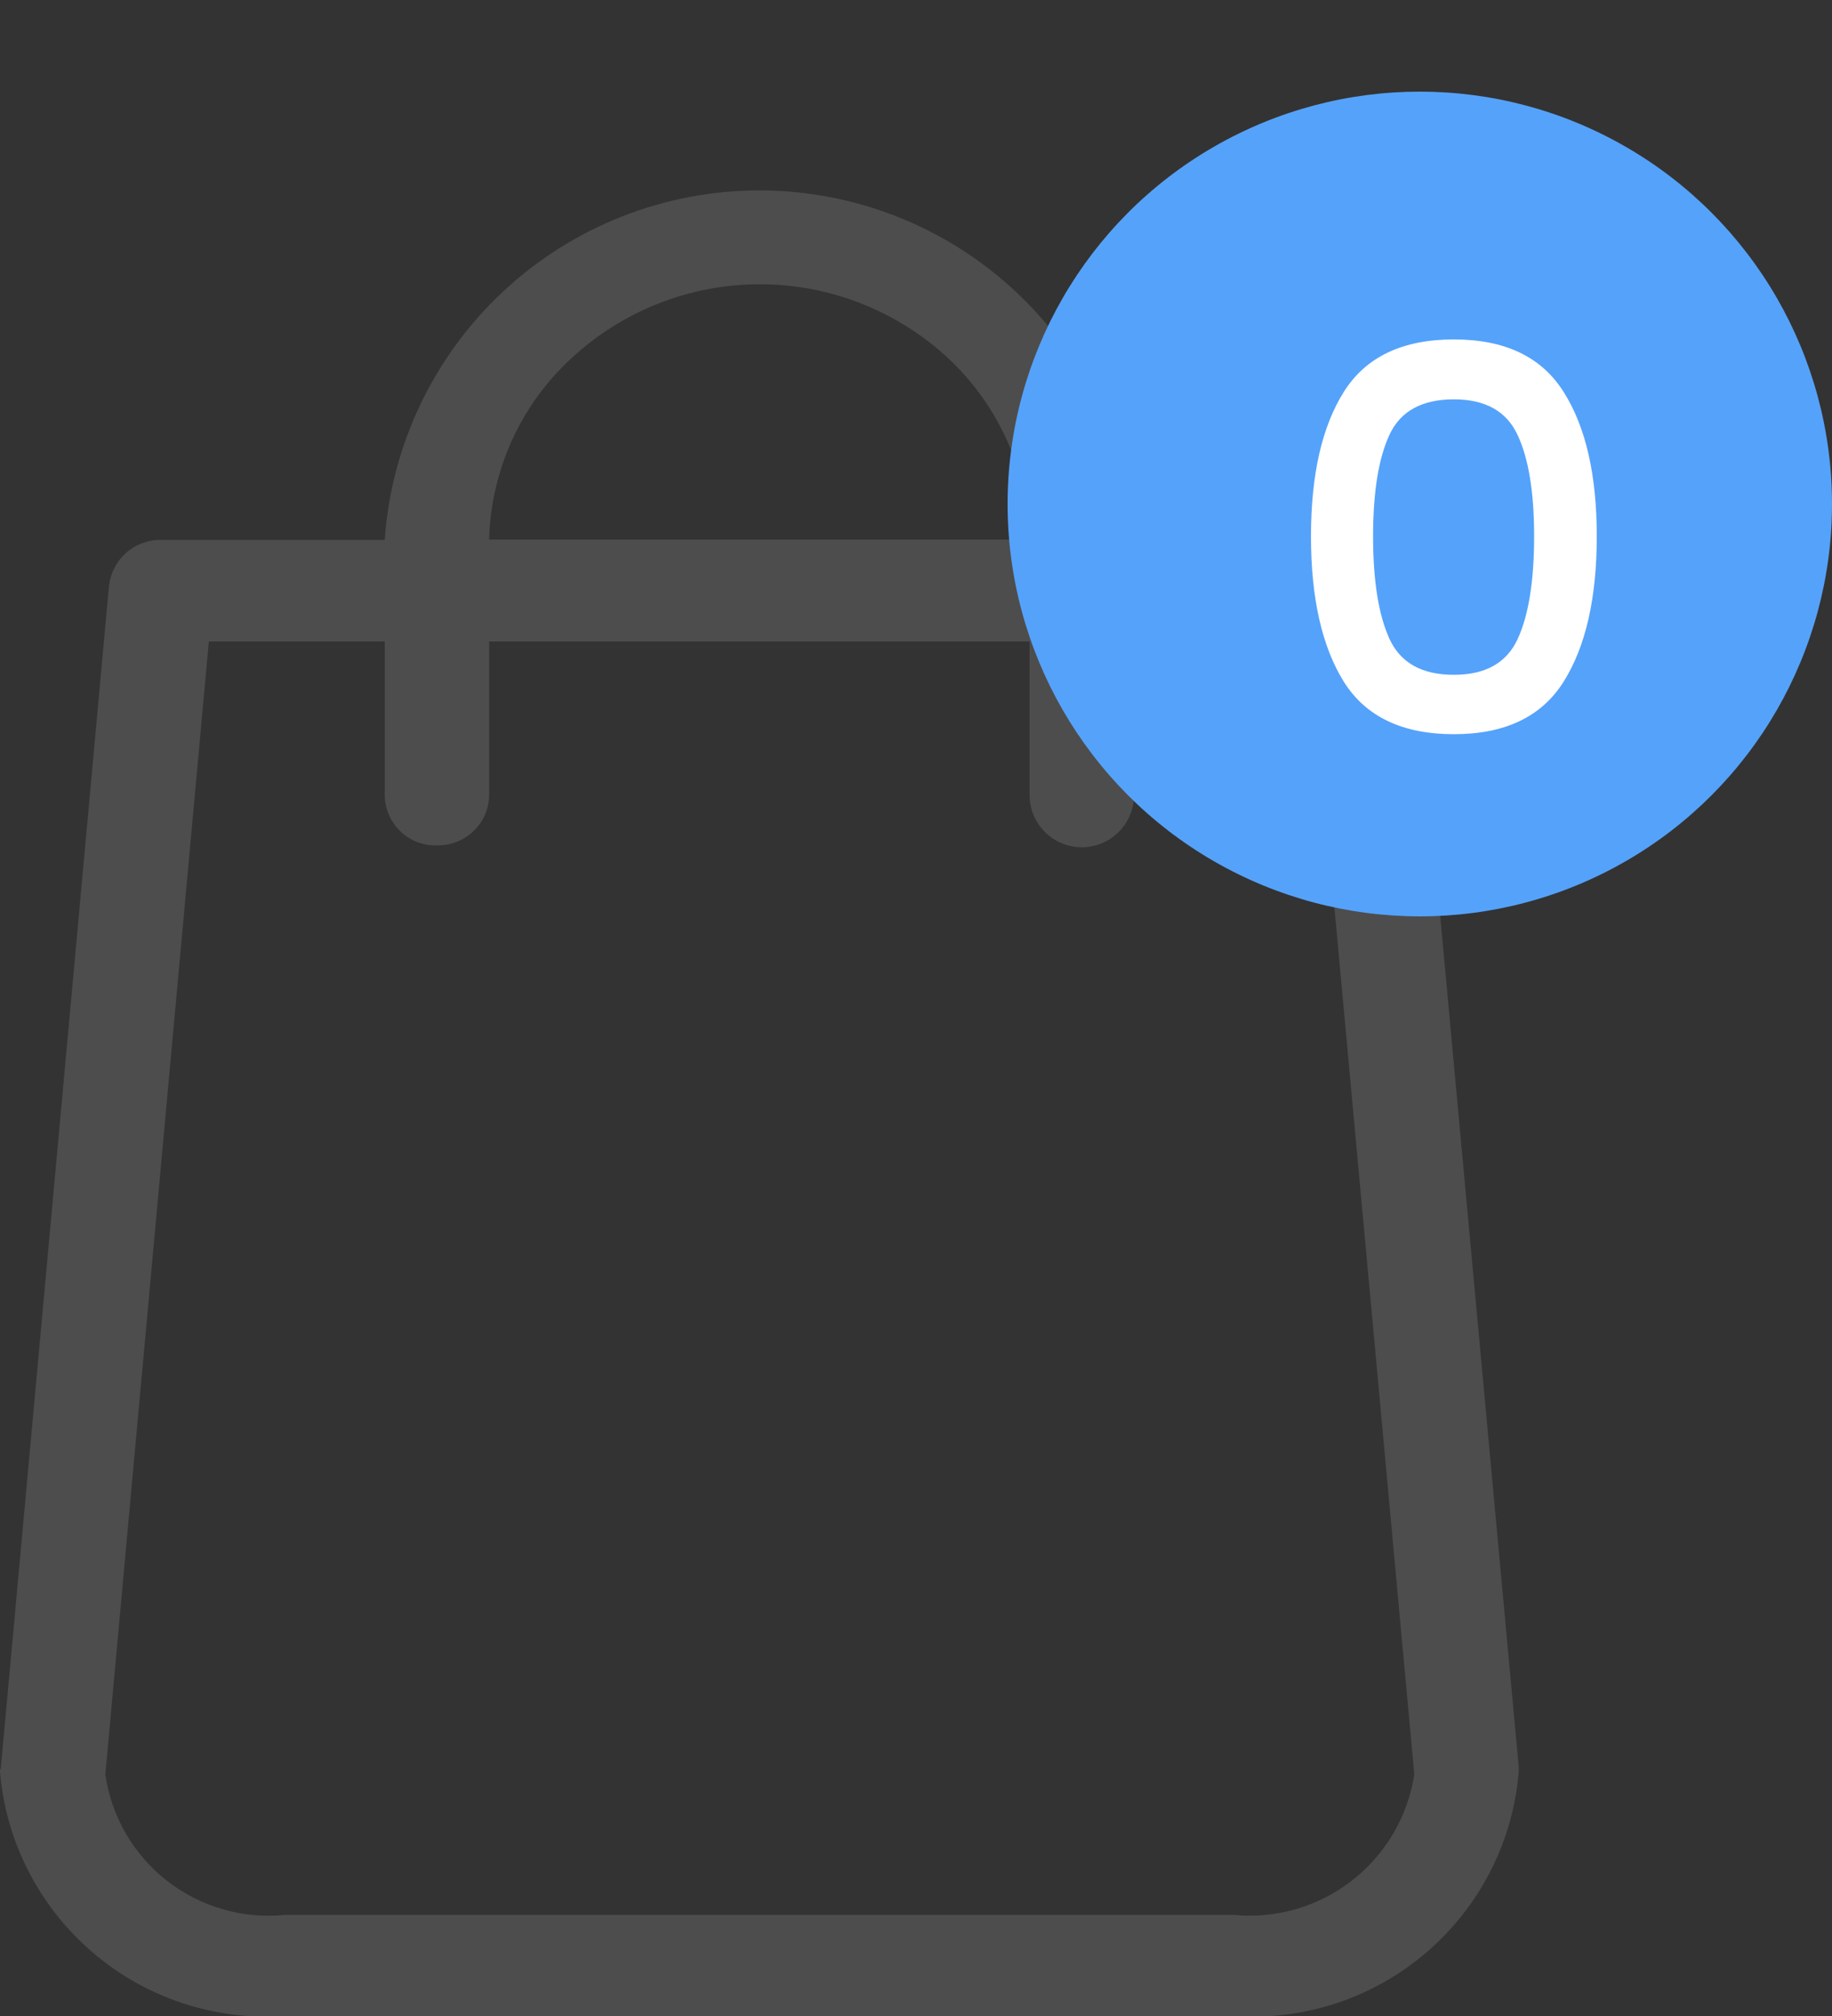 <svg xmlns="http://www.w3.org/2000/svg" width="20" height="22" viewBox="0 0 20 22" fill="none"><rect x="0" y="0" width="20" height="22" fill="#333333" stroke="none"/><g clip-path="url(#clip0_243_32)"><path fill-rule="evenodd" clip-rule="evenodd" d="M16.58 19.3V19.282L15.39 6.392C15.375 6.252 15.308 6.123 15.203 6.031C15.097 5.938 14.96 5.889 14.82 5.892H12.38C12.308 4.857 11.845 3.887 11.086 3.18C10.327 2.472 9.328 2.078 8.29 2.078C7.252 2.078 6.253 2.472 5.494 3.18C4.735 3.887 4.272 4.857 4.2 5.892H1.76C1.62 5.889 1.484 5.939 1.378 6.032C1.273 6.124 1.206 6.253 1.19 6.392L0.01 19.284V19.29C0.01 19.294 0.01 19.298 0.008 19.302C0.006 19.306 0.003 19.309 0 19.312V19.337C0.065 20.1 0.428 20.807 1.01 21.305C1.591 21.804 2.346 22.053 3.11 22H13.47C14.235 22.054 14.99 21.805 15.572 21.306C16.155 20.807 16.517 20.099 16.58 19.335V19.3ZM5.34 5.888C5.349 5.517 5.433 5.151 5.586 4.812C5.738 4.474 5.958 4.169 6.23 3.917C6.79 3.394 7.528 3.102 8.295 3.102C9.062 3.102 9.8 3.394 10.36 3.917C10.629 4.171 10.846 4.476 10.997 4.815C11.148 5.153 11.23 5.518 11.24 5.888H5.34ZM4.77 9.225C4.844 9.227 4.918 9.214 4.986 9.187C5.055 9.16 5.118 9.12 5.171 9.068C5.224 9.017 5.267 8.955 5.296 8.887C5.325 8.819 5.34 8.746 5.34 8.672V7H11.24V8.676C11.24 8.827 11.3 8.972 11.407 9.079C11.514 9.186 11.659 9.246 11.81 9.246C11.961 9.246 12.106 9.186 12.213 9.079C12.32 8.972 12.38 8.827 12.38 8.676V7H14.3L15.44 19.364C15.369 19.823 15.126 20.237 14.759 20.522C14.393 20.807 13.932 20.941 13.47 20.897H3.11C2.649 20.943 2.188 20.809 1.822 20.524C1.457 20.238 1.216 19.823 1.15 19.364L2.28 7H4.2V8.676C4.201 8.75 4.216 8.823 4.245 8.89C4.274 8.958 4.317 9.019 4.37 9.071C4.423 9.122 4.485 9.162 4.554 9.189C4.623 9.215 4.696 9.228 4.77 9.226V9.225Z" fill="#4D4D4D"></path><circle cx="15.5" cy="5.5" r="4.5" fill="#55A2FA"></circle><path d="M14.312 5.852C14.312 6.528 14.432 7.058 14.672 7.442C14.912 7.822 15.312 8.012 15.872 8.012C16.432 8.012 16.832 7.82 17.072 7.436C17.312 7.052 17.432 6.524 17.432 5.852C17.432 5.184 17.312 4.66 17.072 4.28C16.832 3.896 16.432 3.704 15.872 3.704C15.312 3.704 14.912 3.894 14.672 4.274C14.432 4.654 14.312 5.18 14.312 5.852ZM16.748 5.852C16.748 6.34 16.688 6.714 16.568 6.974C16.448 7.234 16.216 7.364 15.872 7.364C15.524 7.364 15.29 7.234 15.17 6.974C15.05 6.714 14.99 6.34 14.99 5.852C14.99 5.368 15.05 4.998 15.17 4.742C15.29 4.486 15.524 4.358 15.872 4.358C16.216 4.358 16.448 4.488 16.568 4.748C16.688 5.004 16.748 5.372 16.748 5.852Z" fill="white"></path></g><defs><clipPath id="clip0_243_32"><rect width="20" height="22" fill="white"></rect></clipPath></defs></svg>